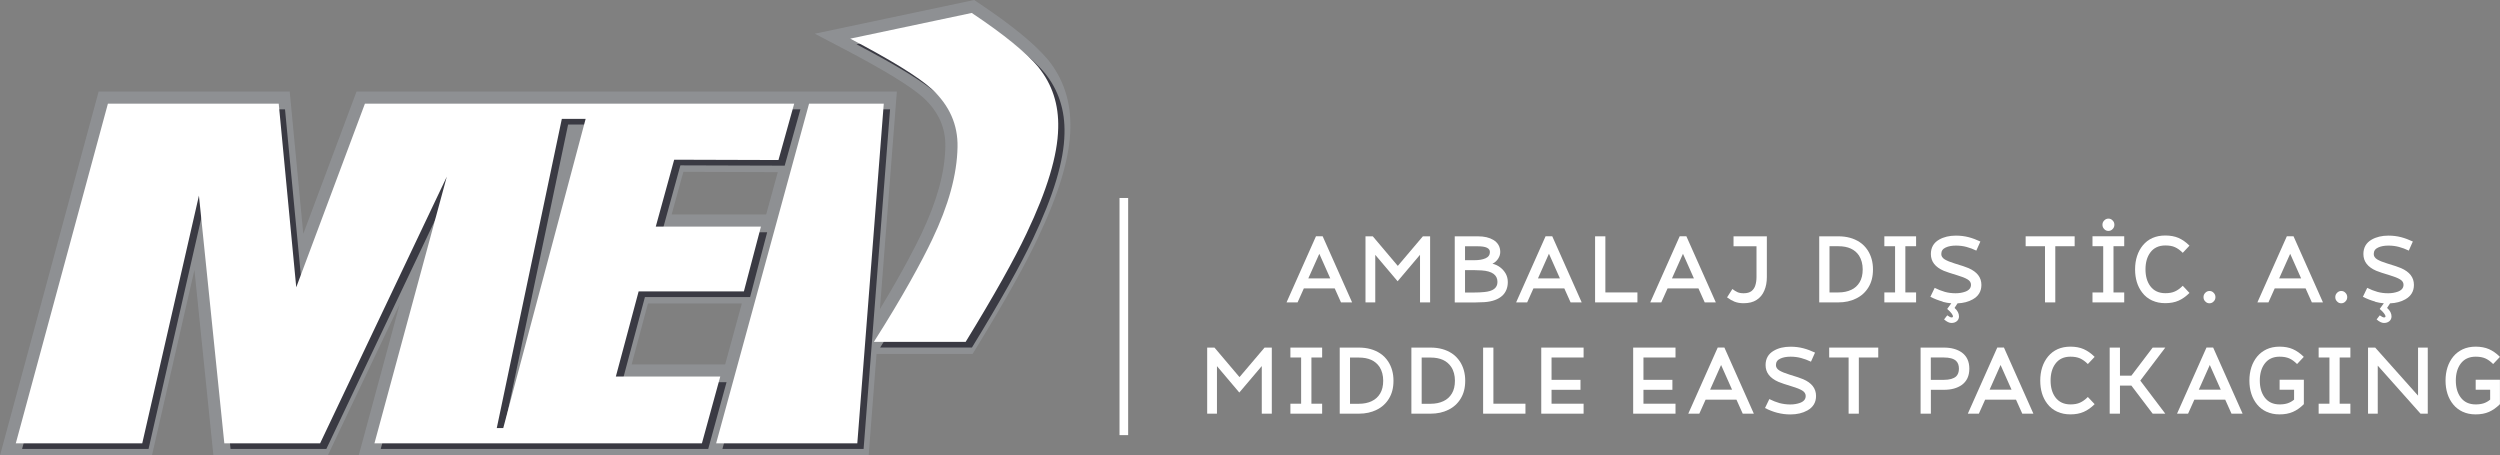 <?xml version="1.0" encoding="UTF-8"?>
<svg id="katman_1" xmlns="http://www.w3.org/2000/svg" version="1.1" viewBox="0 0 393.85 71.75">
  <rect x="0" y="0" width="393.85" height="71.75" fill="#808080" stroke="none"/>
  <!-- Generator: Adobe Illustrator 29.8.2, SVG Export Plug-In . SVG Version: 2.1.1 Build 3)  -->
  <defs>
    <style>
      .st0, .st1 {
        fill: #fff;
      }

      .st1, .st2 {
        fill-rule: evenodd;
      }

      .st3 {
        fill: #8e9093;
      }

      .st2 {
        fill: #3a3a43;
      }
    </style>
  </defs>
  <g>
    <path class="st3" d="M165.08,9.39l-.02-.02c-2.02-2.43-5.69-5.43-10.92-8.92l-.67-.45-25.11,5.31,4.7,2.46c6.29,3.3,10.48,5.87,12.43,7.64,2.38,2.21,3.5,4.73,3.44,7.7-.07,4.08-1.32,8.59-3.8,13.79-.78,1.64-2.83,5.73-6.51,11.8l2.67-34.28H56.17l-8.39,22.42-2.14-22.42H15.54L0,71.75h23.94l6.69-29.23,2.99,29.23h18.02l11.34-23.87-6.47,23.87h80.34l1.24-15.99h15.13l.56-.91c4.49-7.33,7.75-13.15,9.7-17.3,3.38-7.11,5.07-12.79,5.15-17.34.1-4.14-1.08-7.78-3.53-10.81M120.71,33.79h-14.9l1.85-6.72,14.87.05-1.83,6.67ZM99.51,57.41l2.57-9.6h14.79s-2.63,9.6-2.63,9.6h-14.73Z"/>
    <polygon class="st2" points="136.05 70.73 140.22 17.22 128.45 17.22 113.81 70.73 136.05 70.73"/>
    <path class="st2" d="M101.6,46.8h16.57s2.69-10.21,2.69-10.21h-16.57l2.9-10.54,16.43.05,2.48-8.88H58.48l-10.82,28.93-2.76-28.93h-26.91L3.48,70.73h19.92l8.92-39.02,4,39.02h15.09l19.96-42.01-11.39,42.01h51.59l2.89-10.52h-16.45l3.59-13.41ZM80.27,68.33h-1.02l10.25-48.71h3.75l-12.98,48.71Z"/>
    <path class="st2" d="M164.58,11.48c-1.88-2.26-5.37-5.12-10.51-8.55l-19.14,4.05c6.44,3.38,10.74,6.02,12.85,7.94,2.78,2.59,4.12,5.62,4.05,9.13-.08,4.37-1.42,9.2-3.99,14.57-1.61,3.39-4.66,9.03-9.18,16.13h14.46c4.49-7.33,7.69-13.04,9.61-17.12,3.22-6.77,4.89-12.27,4.97-16.57.1-3.7-.94-6.88-3.11-9.57"/>
    <polygon class="st1" points="135.06 69.84 139.23 16.33 127.46 16.33 112.82 69.84 135.06 69.84"/>
    <path class="st1" d="M100.61,45.91h16.58s2.69-10.21,2.69-10.21h-16.57l2.9-10.54,16.43.05,2.48-8.88H57.49l-10.82,28.93-2.76-28.93h-26.91L2.49,69.84h19.92l8.93-39.02,4,39.02h15.09l19.96-42.01-11.4,42.01h51.59l2.89-10.52h-16.45l3.59-13.41ZM79.28,67.44h-1.02l10.25-48.71h3.75l-12.98,48.71Z"/>
    <path class="st1" d="M163.6,10.59c-1.88-2.26-5.37-5.12-10.51-8.55l-19.14,4.05c6.44,3.38,10.74,6.02,12.85,7.94,2.78,2.59,4.12,5.62,4.05,9.13-.08,4.37-1.42,9.2-3.99,14.57-1.61,3.39-4.66,9.03-9.19,16.13h14.46c4.49-7.33,7.69-13.04,9.61-17.12,3.22-6.77,4.89-12.27,4.97-16.57.1-3.7-.94-6.88-3.11-9.57"/>
  </g>
  <g>
    <path class="st0" d="M211.26,47.64l-.99-2.21h-4.86l-.99,2.21h-1.74l4.64-10.42h1.05l4.64,10.42h-1.76ZM207.85,39.97l-1.74,3.89h3.46l-1.73-3.89Z"/>
    <polygon class="st0" points="223.71 47.64 223.71 40.14 220.18 44.31 216.66 40.15 216.66 47.64 215.12 47.64 215.12 37.23 216.27 37.23 220.21 41.89 224.16 37.23 225.3 37.23 225.3 47.64 223.71 47.64"/>
    <path class="st0" d="M229.18,47.64v-10.41h3.65c1,0,1.8.19,2.42.56.73.44,1.1,1.08,1.1,1.91,0,.36-.11.71-.33,1.05-.21.34-.52.61-.9.8.45.1.85.29,1.21.56.36.27.65.6.88,1,.22.4.33.84.33,1.32,0,.89-.29,1.6-.84,2.13-.65.61-1.6.95-2.84,1.04-.54.03-1.05.05-1.51.05h-3.16ZM234.02,40.7c.47-.21.7-.54.7-1,0-.6-.63-.9-1.9-.9h-2.02v2.19h1.53c.68,0,1.24-.1,1.68-.29ZM233.81,46.01c1.4-.12,2.1-.65,2.1-1.59,0-1.1-.83-1.71-2.5-1.82-.4-.03-.77-.04-1.08-.04h-1.53v3.52h1.53c.5,0,.98-.02,1.47-.07Z"/>
    <path class="st0" d="M247.43,47.64l-.99-2.21h-4.86l-.99,2.21h-1.74l4.64-10.42h1.05l4.64,10.42h-1.76ZM244.02,39.97l-1.73,3.89h3.46l-1.73-3.89Z"/>
    <polygon class="st0" points="251.29 47.64 251.29 37.23 252.91 37.23 252.91 46.07 257.96 46.07 257.96 47.64 251.29 47.64"/>
    <path class="st0" d="M268.56,47.64l-.99-2.21h-4.86l-.99,2.21h-1.74l4.64-10.42h1.05l4.64,10.42h-1.76ZM265.14,39.97l-1.74,3.89h3.46l-1.73-3.89Z"/>
    <path class="st0" d="M273.29,47.54c-.38-.15-.79-.38-1.21-.69l.84-1.32c.29.22.56.39.81.5.24.11.56.17.96.17.53,0,.94-.11,1.24-.34.29-.23.5-.54.61-.92.12-.38.18-.82.18-1.3v-4.84h-3.62v-1.57h5.25v6.41c0,.81-.13,1.52-.4,2.14-.26.62-.66,1.11-1.2,1.46-.54.36-1.23.53-2.06.53-.54,0-1-.08-1.39-.23"/>
    <path class="st0" d="M286.6,47.64v-10.41h3.02c1.32,0,2.44.31,3.36.92.49.32.91.75,1.26,1.28.55.86.83,1.86.83,3.01s-.24,2.04-.71,2.82c-.47.78-1.12,1.37-1.95,1.77-.82.41-1.75.61-2.79.61h-3.02ZM291.63,45.67c.57-.26,1.02-.67,1.34-1.21.32-.53.48-1.21.48-2.02,0-.85-.2-1.57-.58-2.18-.66-.98-1.73-1.47-3.24-1.47h-1.41v7.28h1.41c.77,0,1.44-.14,2.01-.41Z"/>
    <polygon class="st0" points="296.86 47.64 296.86 46.07 298.55 46.07 298.55 38.79 296.86 38.79 296.86 37.23 301.86 37.23 301.86 38.79 300.17 38.79 300.17 46.07 301.86 46.07 301.86 47.64 296.86 47.64"/>
    <path class="st0" d="M306.04,47.51c-.65-.18-1.29-.43-1.93-.75l.68-1.41c.54.27,1.07.48,1.6.63.53.15,1.09.22,1.7.22.57,0,1.08-.09,1.52-.25.6-.22.9-.58.9-1.09,0-.35-.18-.63-.55-.85-.37-.22-.89-.43-1.57-.63-1.05-.31-1.77-.56-2.17-.72-1.35-.58-2.03-1.46-2.03-2.64,0-1.01.43-1.77,1.3-2.27.73-.42,1.61-.63,2.64-.63.7,0,1.36.08,1.99.24.62.16,1.25.4,1.87.69l-.64,1.43c-.52-.25-1.04-.45-1.55-.58-.52-.14-1.07-.21-1.66-.21-.64,0-1.18.1-1.61.3-.47.21-.7.55-.7,1.03,0,.35.18.62.55.85.37.22.89.43,1.57.64,1.05.31,1.77.56,2.17.73,1.35.59,2.03,1.46,2.03,2.64,0,1.01-.45,1.77-1.36,2.28-.68.39-1.48.59-2.4.63l-.47.72c.47.42.7.87.7,1.33,0,.31-.11.56-.33.75-.22.19-.51.29-.86.29s-.74-.19-1.16-.56l.5-.64c.31.22.53.33.66.33.09,0,.15-.01.19-.05.03-.03.05-.06.05-.1,0-.27-.31-.67-.91-1.19l.65-.89c-.47-.04-.92-.11-1.34-.23"/>
    <polygon class="st0" points="322.17 47.64 322.17 38.79 319.12 38.79 319.12 37.23 326.84 37.23 326.84 38.79 323.79 38.79 323.79 47.64 322.17 47.64"/>
    <path class="st0" d="M329.65,47.64v-1.57h1.69v-7.28h-1.69v-1.57h5v1.57h-1.69v7.28h1.69v1.57h-5ZM332.82,34.73c.19.18.28.41.28.68s-.09.49-.28.68c-.18.19-.4.29-.66.29s-.48-.09-.66-.29c-.19-.19-.28-.41-.28-.68s.09-.49.28-.68c.18-.19.4-.29.66-.29s.48.09.66.29Z"/>
    <path class="st0" d="M339.08,47.36c-.66-.3-1.2-.73-1.62-1.3-.73-.96-1.1-2.17-1.1-3.62,0-.75.1-1.45.31-2.1.21-.65.52-1.21.92-1.7.86-1.03,2.04-1.54,3.53-1.54.79,0,1.49.13,2.08.38.59.26,1.17.66,1.73,1.22l-1.06,1.13c-.41-.41-.82-.71-1.23-.89-.41-.19-.91-.27-1.51-.27-1.04,0-1.83.37-2.38,1.12-.5.68-.75,1.56-.75,2.64s.25,1.96.75,2.64c.55.74,1.34,1.12,2.38,1.12.6,0,1.1-.09,1.51-.28.41-.18.82-.48,1.23-.89l1.06,1.13c-.56.55-1.13.96-1.73,1.22-.59.26-1.29.39-2.08.39s-1.45-.14-2.04-.41"/>
    <path class="st0" d="M348.74,46.13c.19.19.28.41.28.68s-.09.49-.28.68c-.18.19-.4.29-.66.29s-.48-.09-.66-.29c-.19-.18-.28-.41-.28-.68s.09-.49.28-.68c.18-.19.4-.29.66-.29s.48.09.66.29"/>
    <path class="st0" d="M364.21,47.64l-.99-2.21h-4.86l-.99,2.21h-1.74l4.64-10.42h1.05l4.64,10.42h-1.76ZM360.8,39.97l-1.74,3.89h3.46l-1.73-3.89Z"/>
    <path class="st0" d="M369.5,46.13c.19.19.28.41.28.68s-.09.49-.28.68c-.18.19-.4.29-.66.29s-.48-.09-.66-.29c-.19-.18-.28-.41-.28-.68s.09-.49.28-.68c.18-.19.4-.29.66-.29s.48.09.66.29"/>
    <path class="st0" d="M374.18,47.51c-.65-.18-1.29-.43-1.93-.75l.68-1.41c.54.27,1.07.48,1.6.63.53.15,1.1.22,1.7.22.57,0,1.08-.09,1.52-.25.6-.22.9-.58.9-1.09,0-.35-.18-.63-.55-.85-.37-.22-.89-.43-1.57-.63-1.05-.31-1.77-.56-2.17-.72-1.35-.58-2.03-1.46-2.03-2.64,0-1.01.43-1.77,1.3-2.27.73-.42,1.61-.63,2.64-.63.7,0,1.36.08,1.98.24.62.16,1.25.4,1.87.69l-.64,1.43c-.52-.25-1.04-.45-1.55-.58-.52-.14-1.07-.21-1.66-.21-.64,0-1.18.1-1.61.3-.47.21-.7.55-.7,1.03,0,.35.18.62.55.85.37.22.89.43,1.58.64,1.05.31,1.77.56,2.17.73,1.35.59,2.03,1.46,2.03,2.64,0,1.01-.45,1.77-1.36,2.28-.68.39-1.48.59-2.4.63l-.47.72c.47.42.7.87.7,1.33,0,.31-.11.56-.33.75-.22.19-.51.29-.86.29s-.74-.19-1.16-.56l.5-.64c.31.22.53.33.66.33.09,0,.15-.01.19-.05.04-.03.05-.06.05-.1,0-.27-.31-.67-.91-1.19l.65-.89c-.47-.04-.92-.11-1.34-.23"/>
    <polygon class="st0" points="198.78 65.17 198.78 57.67 195.24 61.84 191.72 57.68 191.72 65.17 190.18 65.17 190.18 54.76 191.33 54.76 195.27 59.41 199.22 54.76 200.36 54.76 200.36 65.17 198.78 65.17"/>
    <polygon class="st0" points="203.29 65.17 203.29 63.6 204.98 63.6 204.98 56.32 203.29 56.32 203.29 54.76 208.29 54.76 208.29 56.32 206.6 56.32 206.6 63.6 208.29 63.6 208.29 65.17 203.29 65.17"/>
    <path class="st0" d="M211.06,65.17v-10.41h3.02c1.32,0,2.44.31,3.36.92.49.32.91.75,1.26,1.28.55.86.83,1.86.83,3.01s-.24,2.04-.71,2.82c-.47.78-1.12,1.37-1.94,1.77-.82.41-1.75.61-2.79.61h-3.02ZM216.09,63.2c.57-.26,1.02-.67,1.34-1.21.32-.53.48-1.21.48-2.02s-.19-1.57-.58-2.17c-.66-.98-1.74-1.47-3.24-1.47h-1.41v7.28h1.41c.77,0,1.44-.14,2.01-.41Z"/>
    <path class="st0" d="M222.35,65.17v-10.41h3.03c1.32,0,2.44.31,3.36.92.49.32.9.75,1.26,1.28.55.86.83,1.86.83,3.01s-.24,2.04-.71,2.82c-.47.78-1.12,1.37-1.94,1.77-.82.41-1.75.61-2.8.61h-3.03ZM227.39,63.2c.57-.26,1.02-.67,1.34-1.21.32-.53.48-1.21.48-2.02s-.19-1.57-.59-2.17c-.66-.98-1.73-1.47-3.24-1.47h-1.41v7.28h1.41c.77,0,1.44-.14,2.01-.41Z"/>
    <polygon class="st0" points="233.65 65.17 233.65 54.76 235.27 54.76 235.27 63.6 240.32 63.6 240.32 65.17 233.65 65.17"/>
    <polygon class="st0" points="242.81 65.17 242.81 54.76 249.48 54.76 249.48 56.32 244.43 56.32 244.43 59.84 248.99 59.84 248.99 61.41 244.43 61.41 244.43 63.6 249.48 63.6 249.48 65.17 242.81 65.17"/>
    <polygon class="st0" points="257.29 65.17 257.29 54.76 263.96 54.76 263.96 56.32 258.91 56.32 258.91 59.84 263.47 59.84 263.47 61.41 258.91 61.41 258.91 63.6 263.96 63.6 263.96 65.17 257.29 65.17"/>
    <path class="st0" d="M274.55,65.17l-.99-2.21h-4.86l-.99,2.21h-1.74l4.64-10.42h1.05l4.64,10.42h-1.76ZM271.14,57.5l-1.73,3.89h3.46l-1.73-3.89Z"/>
    <path class="st0" d="M279.99,65.03c-.65-.17-1.29-.42-1.93-.75l.68-1.41c.54.27,1.07.48,1.6.63.53.14,1.1.22,1.71.22.57,0,1.07-.09,1.52-.25.6-.22.9-.58.9-1.09,0-.35-.18-.63-.55-.86-.37-.22-.89-.43-1.57-.63-1.05-.31-1.76-.56-2.17-.73-1.35-.59-2.03-1.46-2.03-2.64,0-1.01.43-1.78,1.3-2.27.73-.43,1.61-.63,2.64-.63.7,0,1.36.08,1.98.24.63.16,1.25.4,1.87.69l-.64,1.43c-.52-.25-1.04-.44-1.56-.58-.52-.14-1.07-.21-1.65-.21-.64,0-1.18.1-1.61.3-.47.21-.7.55-.7,1.03,0,.34.19.63.55.85.37.22.89.43,1.57.64,1.05.31,1.77.56,2.17.73,1.35.58,2.03,1.46,2.03,2.64,0,1.01-.45,1.77-1.36,2.28-.75.42-1.64.63-2.68.63-.72,0-1.41-.09-2.05-.26"/>
    <polygon class="st0" points="291.23 65.17 291.23 56.32 288.17 56.32 288.17 54.76 295.9 54.76 295.9 56.32 292.84 56.32 292.84 65.17 291.23 65.17"/>
    <path class="st0" d="M302.57,65.17v-10.41h3.7c1.14,0,2.06.26,2.78.76.79.57,1.2,1.42,1.2,2.56s-.4,2-1.2,2.57c-.71.5-1.64.76-2.78.76h-2.08v3.76h-1.62ZM308.16,59.31c.3-.29.45-.7.45-1.23s-.15-.94-.45-1.23c-.4-.36-1.04-.53-1.9-.53h-2.08v3.52h2.08c.86,0,1.49-.18,1.9-.53Z"/>
    <path class="st0" d="M318.59,65.17l-.99-2.21h-4.86l-.99,2.21h-1.74l4.64-10.42h1.05l4.64,10.42h-1.76ZM315.17,57.5l-1.73,3.89h3.46l-1.73-3.89Z"/>
    <path class="st0" d="M324.13,64.88c-.65-.3-1.2-.73-1.62-1.3-.73-.96-1.09-2.17-1.09-3.62,0-.75.1-1.45.31-2.1.21-.65.52-1.21.92-1.7.86-1.03,2.04-1.55,3.53-1.55.79,0,1.49.13,2.08.39.59.26,1.17.66,1.73,1.22l-1.07,1.13c-.41-.41-.82-.7-1.23-.89-.41-.18-.91-.27-1.51-.27-1.04,0-1.83.37-2.38,1.12-.5.68-.75,1.56-.75,2.64s.25,1.96.75,2.64c.55.74,1.35,1.12,2.38,1.12.6,0,1.1-.09,1.51-.28.41-.18.82-.48,1.23-.89l1.07,1.13c-.56.56-1.13.96-1.73,1.22-.59.26-1.29.39-2.08.39s-1.45-.14-2.04-.41"/>
    <polygon class="st0" points="333.98 65.17 332.36 65.17 332.36 54.76 333.98 54.76 333.98 59.18 335.78 59.18 339.13 54.76 341.12 54.76 337.18 59.96 341.12 65.17 339.13 65.17 335.78 60.75 333.98 60.75 333.98 65.17"/>
    <path class="st0" d="M351.55,65.17l-.99-2.21h-4.86l-.99,2.21h-1.74l4.64-10.42h1.05l4.64,10.42h-1.76ZM348.13,57.5l-1.73,3.89h3.46l-1.73-3.89Z"/>
    <path class="st0" d="M357.09,64.88c-.59-.28-1.09-.65-1.49-1.14-.4-.48-.71-1.04-.92-1.69-.21-.65-.31-1.34-.31-2.09s.1-1.45.31-2.1c.21-.65.52-1.21.92-1.7.4-.48.9-.86,1.49-1.14.59-.27,1.27-.41,2.03-.41.8,0,1.5.13,2.09.39.59.26,1.17.66,1.73,1.22l-1.06,1.13c-.41-.41-.82-.71-1.23-.89-.41-.18-.92-.27-1.52-.27-1.03,0-1.82.37-2.37,1.12-.5.68-.75,1.57-.75,2.64s.25,1.96.75,2.64c.55.75,1.34,1.12,2.37,1.12.49,0,.91-.06,1.27-.18.36-.12.69-.31,1.01-.57v-1.56h-2.28v-1.58h3.82v3.85c-.56.56-1.13.96-1.73,1.22-.59.26-1.29.39-2.09.39s-1.44-.14-2.03-.41"/>
    <polygon class="st0" points="365.28 65.17 365.28 63.6 366.98 63.6 366.98 56.32 365.28 56.32 365.28 54.76 370.28 54.76 370.28 56.32 368.59 56.32 368.59 63.6 370.28 63.6 370.28 65.17 365.28 65.17"/>
    <polygon class="st0" points="381.33 65.17 374.59 57.6 374.59 65.17 373.06 65.17 373.06 54.76 374.19 54.76 380.94 62.33 380.94 54.76 382.47 54.76 382.47 65.17 381.33 65.17"/>
    <path class="st0" d="M387.99,64.88c-.59-.28-1.09-.65-1.49-1.14-.4-.48-.71-1.04-.92-1.69-.21-.65-.31-1.34-.31-2.09s.1-1.45.31-2.1c.21-.65.52-1.21.92-1.7.4-.48.9-.86,1.49-1.14.59-.27,1.27-.41,2.03-.41s1.5.13,2.09.39c.59.26,1.17.66,1.73,1.22l-1.07,1.13c-.41-.41-.82-.71-1.23-.89-.41-.18-.92-.27-1.52-.27-1.03,0-1.83.37-2.38,1.12-.5.68-.75,1.57-.75,2.64s.25,1.96.75,2.64c.55.75,1.34,1.12,2.38,1.12.49,0,.91-.06,1.27-.18.36-.12.69-.31,1.01-.57v-1.56h-2.28v-1.58h3.82v3.85c-.56.56-1.14.96-1.73,1.22-.59.26-1.29.39-2.09.39s-1.44-.14-2.03-.41"/>
  </g>
  <rect class="st0" x="176.37" y="31.19" width="1.36" height="37.36"/>
</svg>